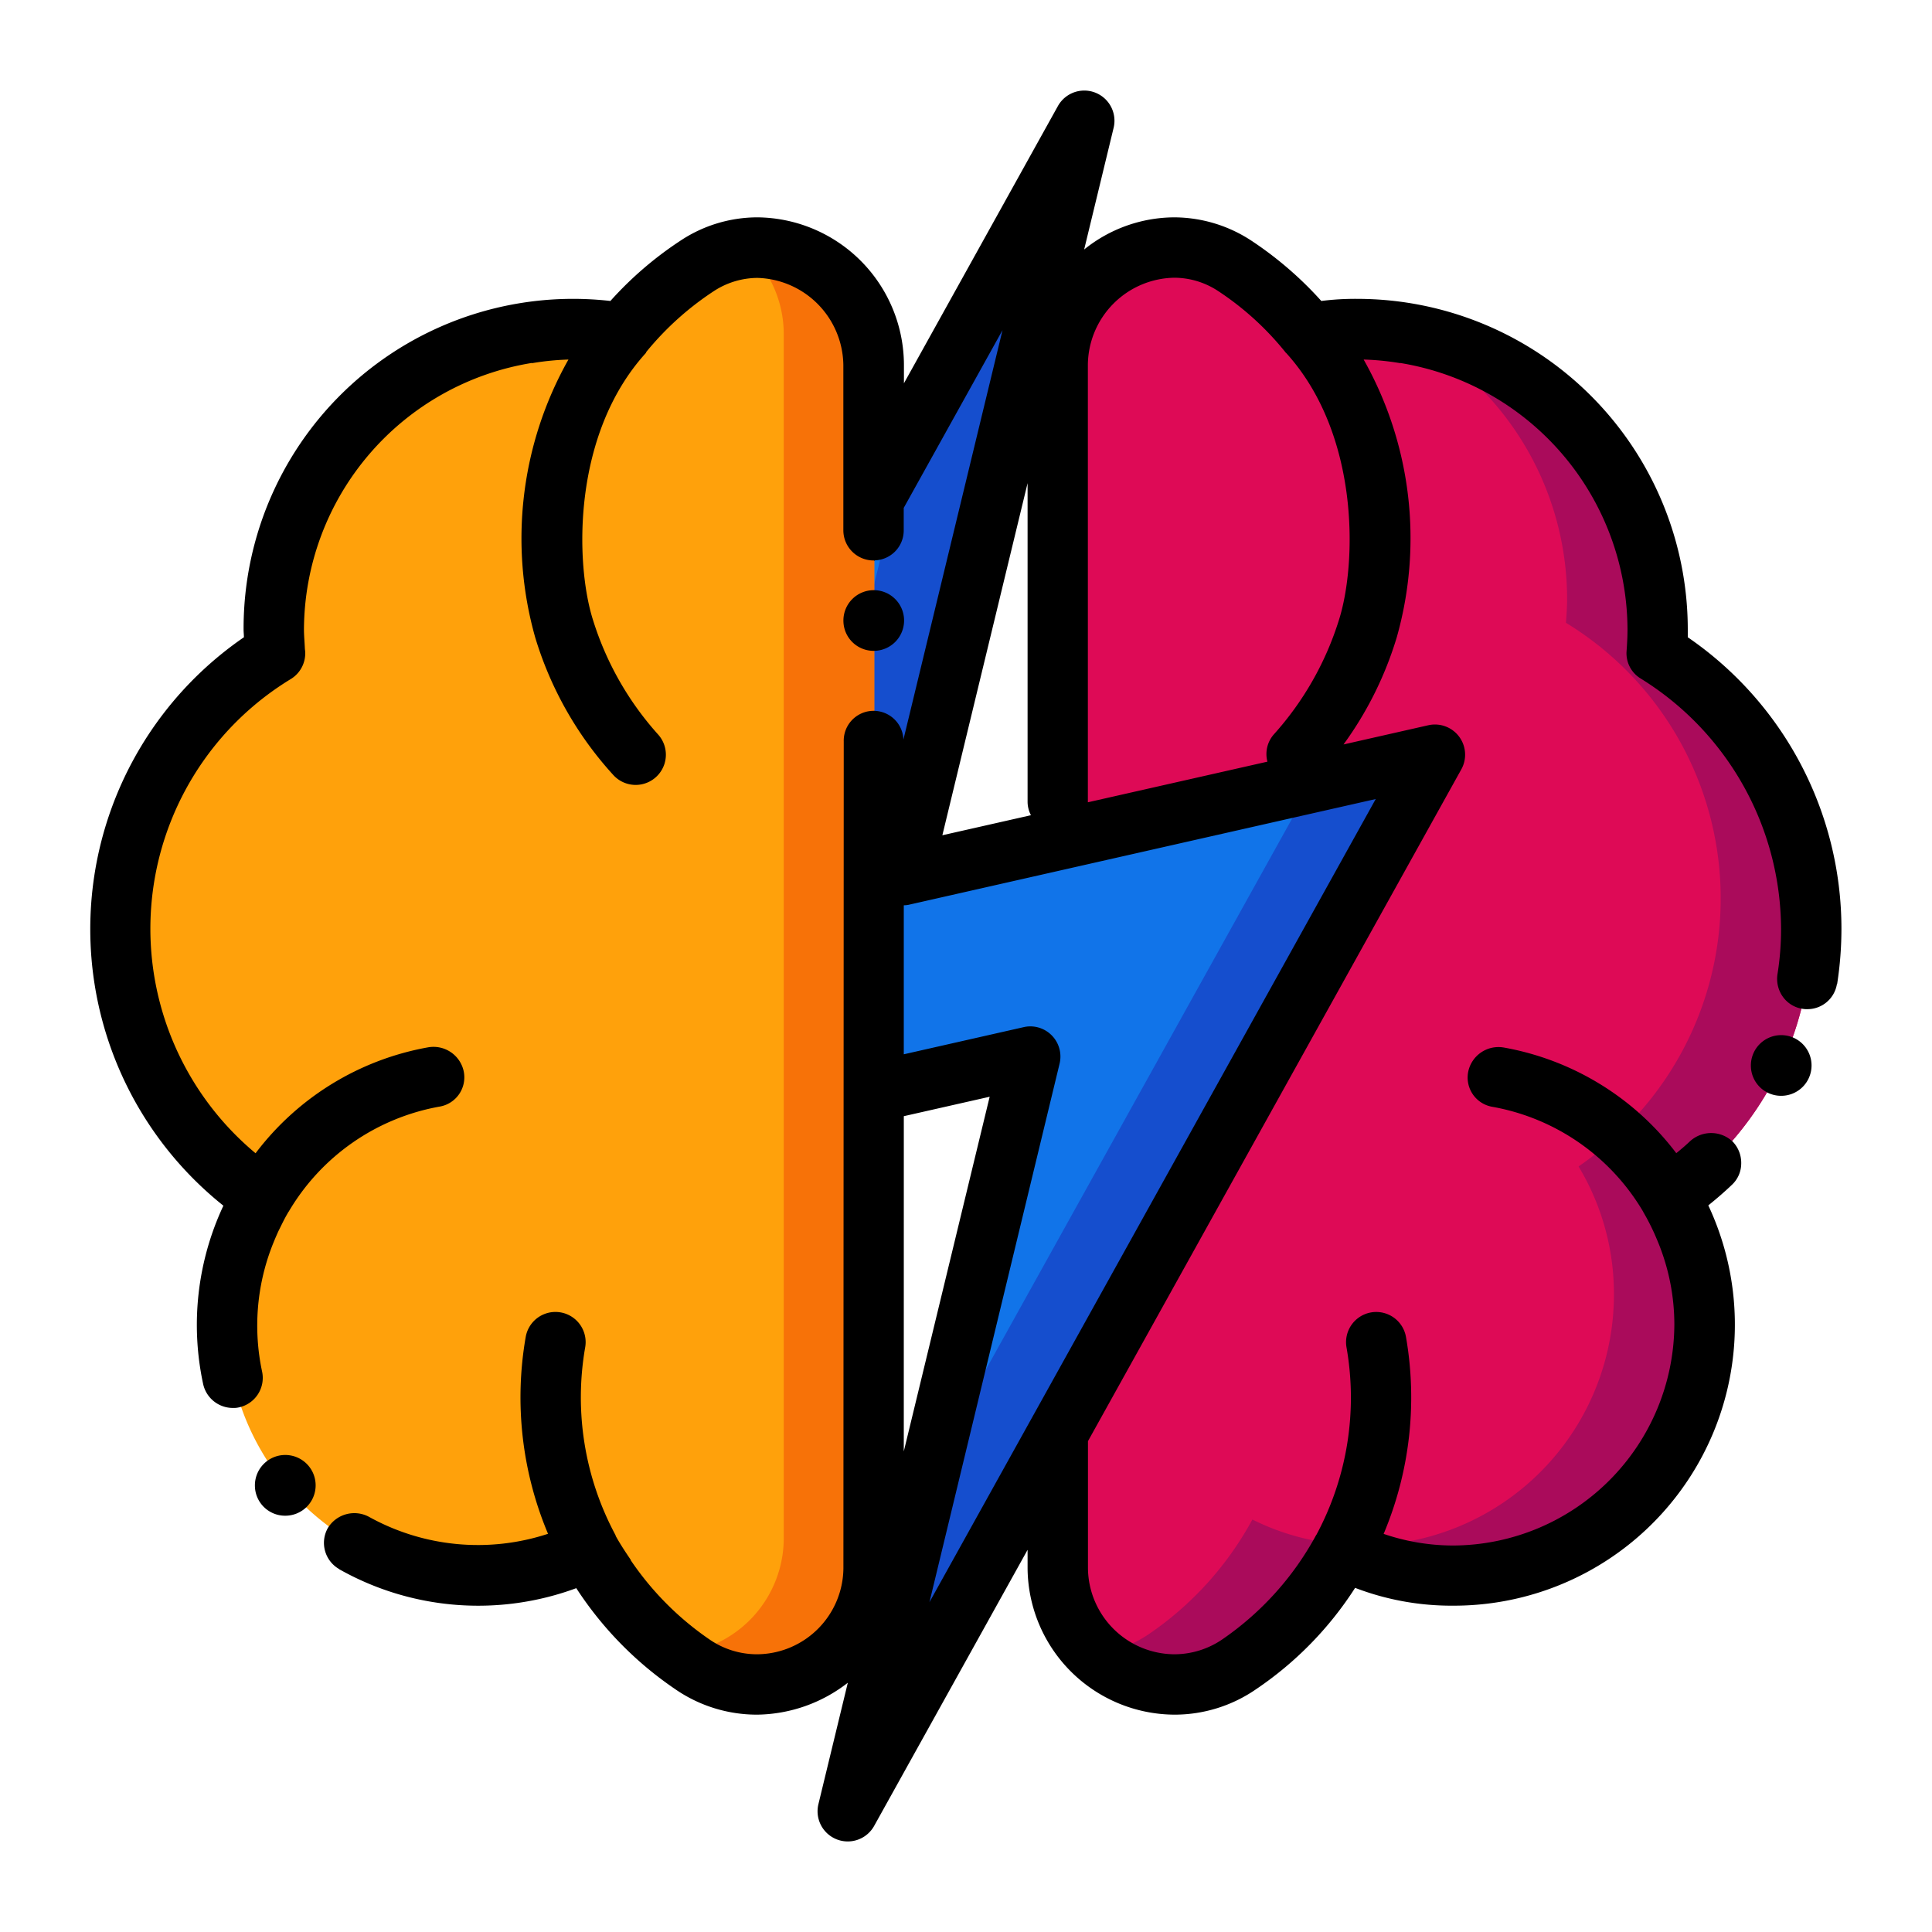 <svg id="Layer_1" viewBox="0 0 64 64" xmlns="http://www.w3.org/2000/svg" data-name="Layer 1"><path d="m54.874 21.631c.019-.268.038-.518.038-.787a9.947 9.947 0 0 0 -9.945-9.944 7.363 7.363 0 0 0 -1.593.154 10.711 10.711 0 0 0 -2.474-2.245 3.832 3.832 0 0 0 -5.861 3.274v39.863a3.852 3.852 0 0 0 6.021 3.178 10.856 10.856 0 0 0 3.424-3.792 8.057 8.057 0 0 0 3.648.864 8.321 8.321 0 0 0 8.333-8.313 8.185 8.185 0 0 0 -1.165-4.243 10.712 10.712 0 0 0 -.422-18.009z" fill="#de0a56"/><path d="m60 30.77a10.718 10.718 0 0 0 -5.126-9.139c.019-.268.038-.518.038-.787a9.941 9.941 0 0 0 -8.323-9.8 9.941 9.941 0 0 1 5.323 8.8c0 .269-.019.519-.038.787a10.691 10.691 0 0 1 1.718 16.955 10.576 10.576 0 0 1 -1.3 1.054 8.185 8.185 0 0 1 1.172 4.243 8.321 8.321 0 0 1 -8.329 8.317c-.192 0-.38-.021-.569-.034a8.023 8.023 0 0 1 -3.079-.83 10.856 10.856 0 0 1 -3.424 3.792 3.816 3.816 0 0 1 -1.785.648 3.842 3.842 0 0 0 4.785.352 10.856 10.856 0 0 0 3.424-3.792 8.057 8.057 0 0 0 3.648.864 8.321 8.321 0 0 0 8.333-8.313 8.185 8.185 0 0 0 -1.168-4.247 10.689 10.689 0 0 0 4.7-8.87z" fill="#aa0b5b"/><path d="m35.917 4-19.451 35 17.668-4-6.051 25 19.451-35-17.668 4z" fill="#1174e9"/><path d="m30.296 27.223 5.621-23.223-5.743 10.334-3.308 13.666z" fill="#154ece"/><path d="m47.534 25-4.067.921-12.641 22.745-2.743 11.334z" fill="#154ece"/><path d="m23.1 8.809a10.711 10.711 0 0 0 -2.471 2.244 7.363 7.363 0 0 0 -1.593-.154 9.947 9.947 0 0 0 -9.945 9.945c0 .269.019.519.038.787a10.712 10.712 0 0 0 -.429 18.009 8.185 8.185 0 0 0 -1.172 4.243 8.321 8.321 0 0 0 8.337 8.317 8.057 8.057 0 0 0 3.648-.864 10.856 10.856 0 0 0 3.424 3.792 3.852 3.852 0 0 0 6.021-3.178v-39.867a3.832 3.832 0 0 0 -5.858-3.274z" fill="#ffa10b"/><path d="m24.7 8.231a3.827 3.827 0 0 1 1.263 2.852v39.863a3.847 3.847 0 0 1 -3.47 3.831c.15.115.292.24.449.347a3.852 3.852 0 0 0 6.021-3.178v-39.863a3.881 3.881 0 0 0 -4.263-3.852z" fill="#f77208"/><path d="m28.939 21.56a1.005 1.005 0 1 0 -1-1 1 1 0 0 0 1 1z"/><path d="m55.91 21.11v-.26a10.958 10.958 0 0 0 -10.94-10.95 8.815 8.815 0 0 0 -1.2.07 12.012 12.012 0 0 0 -2.32-2 4.679 4.679 0 0 0 -2.55-.77 4.783 4.783 0 0 0 -2.986 1.065l.976-4.03a1 1 0 0 0 -1.846-.721l-5.1 9.183v-.607a4.9 4.9 0 0 0 -4.854-4.89 4.615 4.615 0 0 0 -2.56.78 11.826 11.826 0 0 0 -2.31 1.99 10.916 10.916 0 0 0 -12.151 10.88c0 .09.011.18.011.26a11.725 11.725 0 0 0 -.68 18.83 9.308 9.308 0 0 0 -.67 5.91 1.007 1.007 0 0 0 .981.79.749.749 0 0 0 .21-.02 1 1 0 0 0 .76-1.19 7.3 7.3 0 0 1 .319-4.117c.069-.179.143-.355.223-.53.1-.2.193-.4.311-.6l.014-.027c.005-.007.012-.013.017-.021a7.284 7.284 0 0 1 5.006-3.479.983.983 0 0 0 .789-1.173 1.024 1.024 0 0 0 -1.173-.79 9.19 9.19 0 0 0 -5.721 3.51 9.68 9.68 0 0 1 1.174-15.713 1 1 0 0 0 .469-.92l-.009-.07c-.01-.24-.031-.45-.031-.65a8.986 8.986 0 0 1 7.552-8.827v.008a8.8 8.8 0 0 1 1.2-.12h.009a12.055 12.055 0 0 0 -1.1 9.207 11.825 11.825 0 0 0 2.589 4.558 1 1 0 0 0 1.477-1.35 10.215 10.215 0 0 1 -2.151-3.784c-.593-1.862-.7-6.148 1.746-8.844.016-.018.011-.027.02-.042a9.864 9.864 0 0 1 2.217-2 2.666 2.666 0 0 1 1.46-.45 2.927 2.927 0 0 1 2.849 2.89v5.47a1 1 0 0 0 1 1h.019v.024l.015-.027a.992.992 0 0 0 .966-.993v-.745l3.273-5.889-3.283 13.564a.989.989 0 0 0 -1.977.062l-.011 27.39a2.878 2.878 0 0 1 -2.859 2.848 2.773 2.773 0 0 1 -1.59-.5 9.9 9.9 0 0 1 -2.6-2.621h.01c-.176-.258-.348-.518-.5-.791-.007-.014-.006-.029-.014-.042a9.64 9.64 0 0 1 -1-6.219 1 1 0 0 0 -1.972-.334 11.651 11.651 0 0 0 .74 6.516 7.437 7.437 0 0 1 -5.925-.559 1.027 1.027 0 0 0 -1.37.37 1 1 0 0 0 .381 1.36c0 .01 0 .01.01.01a9.372 9.372 0 0 0 7.84.62 11.834 11.834 0 0 0 3.269 3.34 4.761 4.761 0 0 0 2.721.85 4.981 4.981 0 0 0 3.005-1.057l-.974 4.022a1 1 0 0 0 1.846.721l5.083-9.146v.61a4.889 4.889 0 0 0 4.87 4.85 4.751 4.751 0 0 0 2.71-.85 11.6 11.6 0 0 0 3.27-3.35 8.916 8.916 0 0 0 3.25.59 9.309 9.309 0 0 0 8.45-13.26c.26-.21.53-.44.78-.68a.968.968 0 0 0 .31-.7 1.016 1.016 0 0 0 -.27-.72 1.037 1.037 0 0 0 -1.42-.03c-.146.138-.3.271-.461.4a9.191 9.191 0 0 0 -5.717-3.5 1.024 1.024 0 0 0 -1.173.79.983.983 0 0 0 .789 1.173 7.284 7.284 0 0 1 5.006 3.479v.005a7.38 7.38 0 0 1 .387.756c.04.093.08.186.118.28a7.19 7.19 0 0 1 .526 2.694 7.358 7.358 0 0 1 -7.33 7.32 7.143 7.143 0 0 1 -2.3-.385 11.652 11.652 0 0 0 .741-6.518 1 1 0 0 0 -1.972.334 9.609 9.609 0 0 1 -.993 6.208c0 .006-.009.009-.012.015a9.908 9.908 0 0 1 -3.099 3.449 2.82 2.82 0 0 1 -1.59.5 2.881 2.881 0 0 1 -2.87-2.85v-4.209l12.368-22.255a1 1 0 0 0 -1.095-1.461l-2.807.636a11.805 11.805 0 0 0 1.762-3.544 12.052 12.052 0 0 0 -1.095-9.206h.021a8.8 8.8 0 0 1 1.189.119v-.006a8.978 8.978 0 0 1 7.53 8.825c0 .22-.011.45-.03.71a.978.978 0 0 0 .47.92 9.794 9.794 0 0 1 4.647 8.291 9.419 9.419 0 0 1 -.12 1.51 1.021 1.021 0 0 0 .18.74.981.981 0 0 0 .66.4.752.752 0 0 0 .15.01.99.99 0 0 0 .98-.83c.009 0 .009-.01.009-.01a11.954 11.954 0 0 0 .141-1.82 11.712 11.712 0 0 0 -5.09-9.66zm-21.87-5.105v10.565a.974.974 0 0 0 .111.435l-2.934.664zm-4.1 20.97 2.844-.644-2.845 11.749zm.849 16.1 4.311-17.84a1 1 0 0 0 -.966-1.235.979.979 0 0 0 -.221.025l-3.974.9v-4.936a.916.916 0 0 0 .148-.014l15.486-3.506zm13.564-32.534a10.215 10.215 0 0 1 -2.153 3.784.985.985 0 0 0 -.215.906l-5.948 1.346v-14.497a2.913 2.913 0 0 1 2.863-2.88 2.653 2.653 0 0 1 1.451.44 9.676 9.676 0 0 1 2.24 2.04c0 .006.012.009.017.015 2.446 2.698 2.338 6.984 1.745 8.846z"/><path d="m9.444 50.21a1.006 1.006 0 1 0 -1-1 1 1 0 0 0 1 1z"/><path d="m59 36.3a1.005 1.005 0 1 0 -1-1 1 1 0 0 0 1 1z"/></svg>
